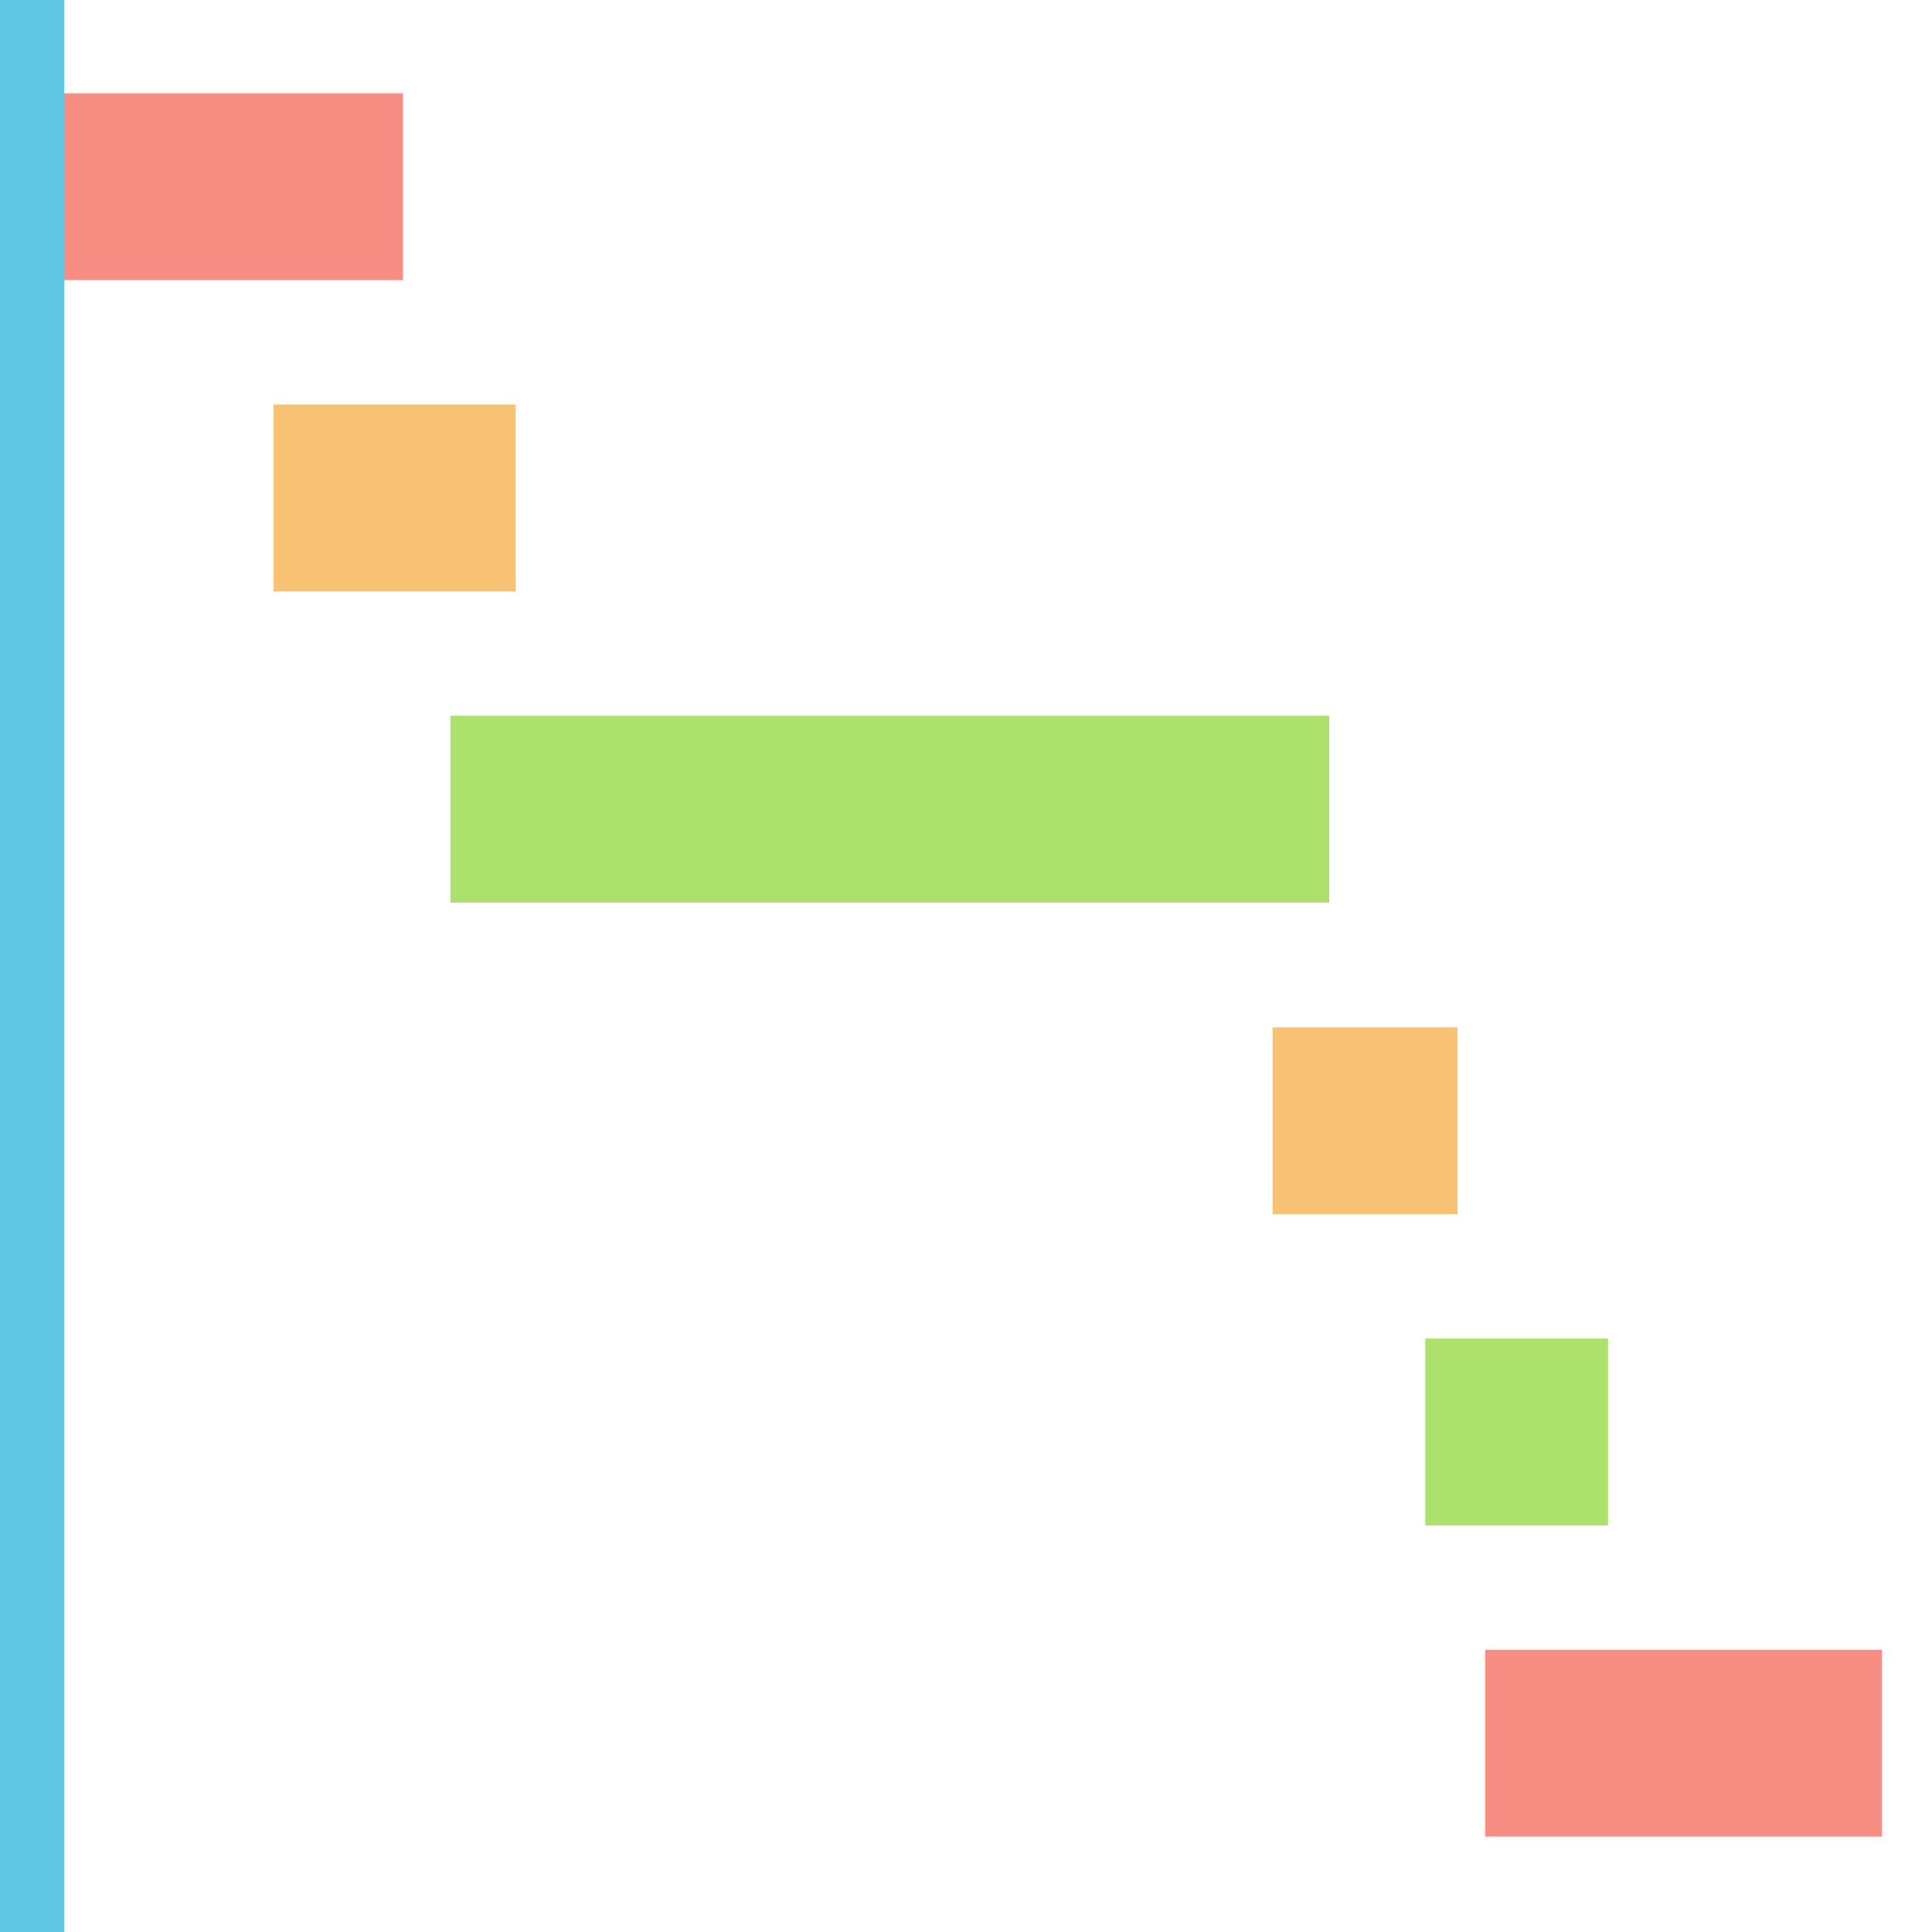<svg xmlns="http://www.w3.org/2000/svg" width="48" height="48" fill="none">
    <rect id="backgroundrect" width="100%" height="100%" x="0" y="0" fill="none" stroke="none"/>
    <g class="currentLayer" style="">
        <title>Layer 1</title>
        <path d="M10.012,2.317 H1.163 V6.96 H10.012 V2.317 z" fill="#F88D83" id="svg_3" class=""/>
        <path d="M12.811,10.05 H6.795 V14.693 H12.811 V10.05 z" fill="#F7C273" id="svg_5" class=""/>
        <path d="M33.024,17.782 H11.19 V22.425 H33.024 V17.782 z" fill="#ACE26C" id="svg_10" class=""/>
        <path d="M36.213,25.523 H31.617 V30.165 H36.213 V25.523 z" fill="#F7C273" id="svg_13" class=""/>
        <path d="M46.758,40.987 H36.9 V45.63 H46.758 V40.987 z" fill="#F88D83" id="svg_16" class=""/>
        <path d="M1.598,0 H0 V48 H1.598 V0 z" fill="#5FC6E4" id="svg_17" class=""/>
        <path d="M39.951,33.255 H35.412 V37.898 H39.951 V33.255 z" fill="#ACE26C" id="svg_19" class=""/>
    </g>
</svg>